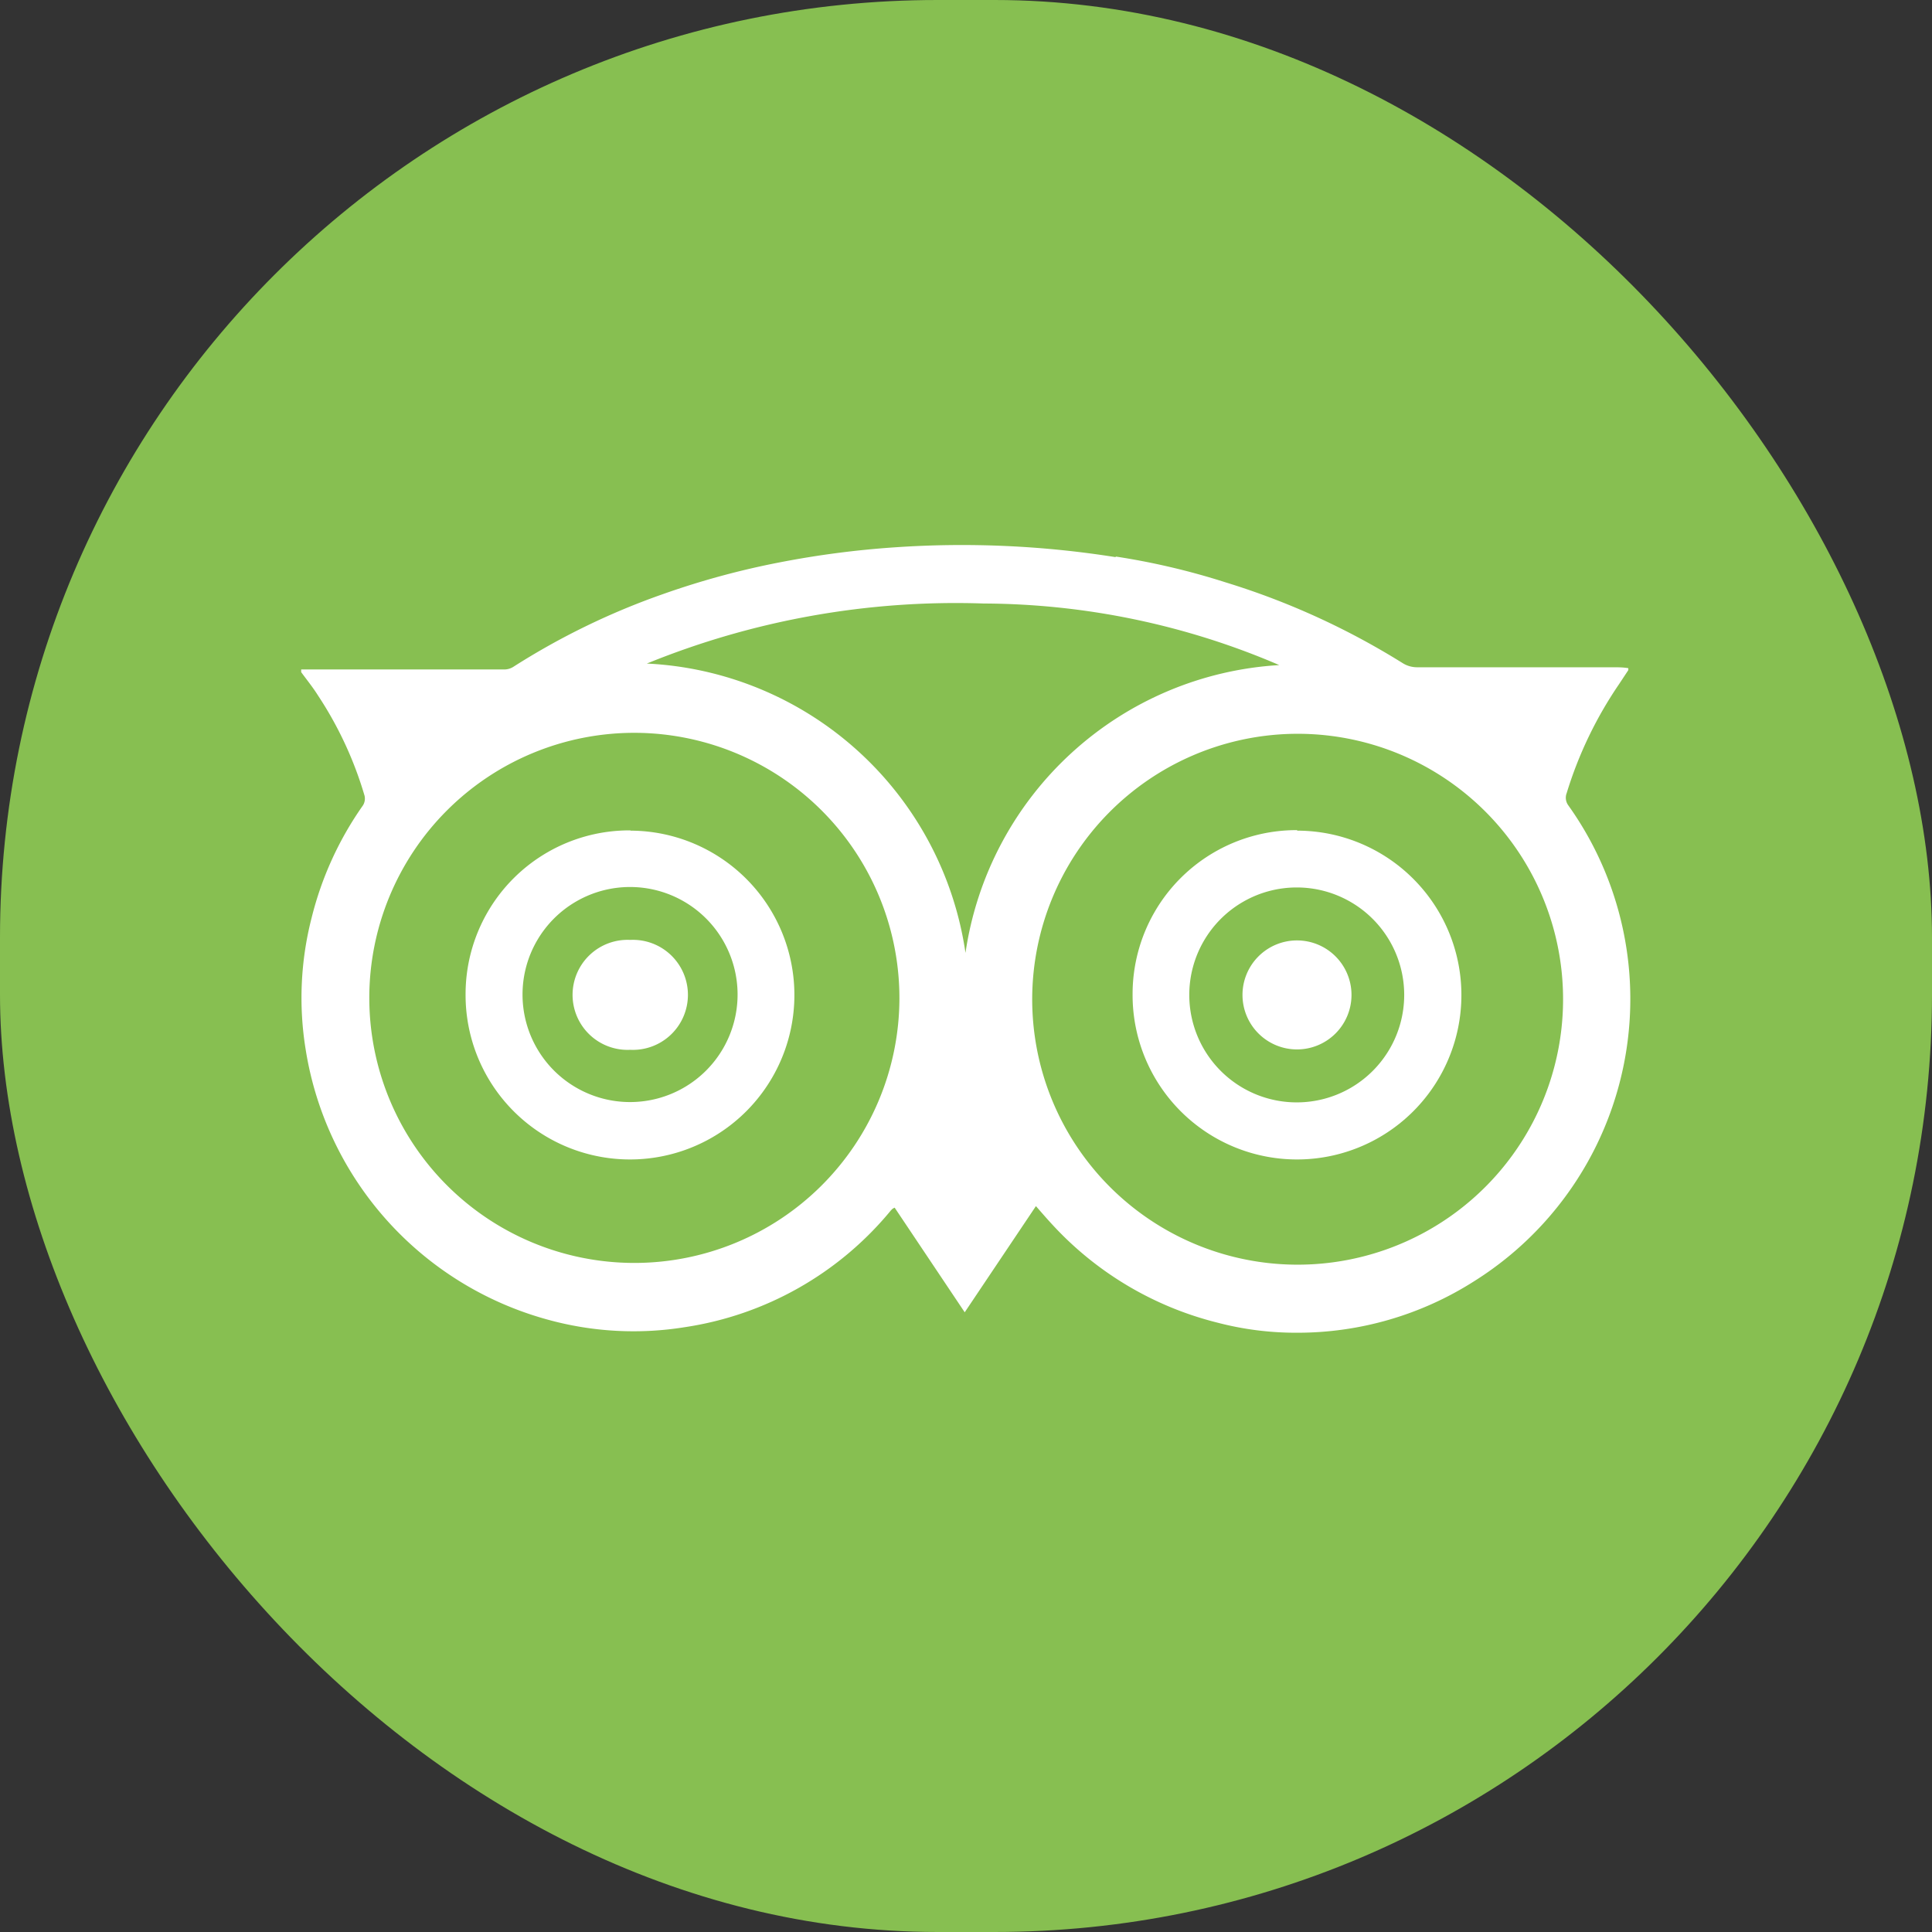 <svg id="Слой_1" data-name="Слой 1" xmlns="http://www.w3.org/2000/svg" width="150.3" height="150.3" viewBox="0 0 150.3 150.3"><rect x="0" y="0" width="150.3" height="150.3" fill="#333333" stroke="none"/><title>tripadv</title><rect width="150.3" height="150.3" rx="72.94" ry="72.94" style="fill:#87bf51"/><path d="M707.71,1030.94a55.53,55.53,0,0,1,8.51,2,58.27,58.27,0,0,1,13.81,6.3,2.12,2.12,0,0,0,1.06.31c5.08,0,10.17,0,15.25,0,0.41,0,.82,0,1.22.07a0.46,0.46,0,0,1,0,.16l-0.72,1.09a31.19,31.19,0,0,0-4.07,8.47,1,1,0,0,0,.11.93,25.92,25.92,0,0,1-7.32,37.05,25.56,25.56,0,0,1-13.79,4,24.07,24.07,0,0,1-6.19-.79,26,26,0,0,1-12.71-7.5c-0.46-.49-0.9-1-1.39-1.56l-5.54,8.26-5.45-8.14a1.22,1.22,0,0,0-.18.1l-0.11.11a25.67,25.67,0,0,1-16.05,9.09,25.07,25.07,0,0,1-10.69-.6,26,26,0,0,1-18.79-21,25,25,0,0,1,.46-10.24,26.06,26.06,0,0,1,4-8.76,1,1,0,0,0,.12-0.75,28.93,28.93,0,0,0-3.63-7.81c-0.39-.62-0.86-1.2-1.3-1.8v-0.21l0.26,0h15.6a1.32,1.32,0,0,0,.67-0.22,56.08,56.08,0,0,1,11.64-5.65,63.1,63.1,0,0,1,9-2.45,72.32,72.32,0,0,1,9-1.18,76.25,76.25,0,0,1,17.17.76h0Zm-6.52,34.35a20.65,20.65,0,1,0,20.21-20.56,20.67,20.67,0,0,0-20.21,20.56h0Zm-31-20.64a20.62,20.62,0,1,0,20.67,20.71,20.64,20.64,0,0,0-20.67-20.71h0Zm1-5.39A26.34,26.34,0,0,1,696,1061.77a26.24,26.24,0,0,1,24.41-22.39,58.72,58.72,0,0,0-23-4.79,63.69,63.69,0,0,0-26.22,4.68h0Zm0,0h0Z" transform="translate(-620.89 -987.64)" style="fill:#fff"/><path d="M721.79,1052.26A12.79,12.79,0,1,1,709,1065a12.75,12.75,0,0,1,12.82-12.78h0Zm8.34,12.78a8.36,8.36,0,0,0-16.72,0,8.36,8.36,0,1,0,16.72,0h0Zm0,0h0Z" transform="translate(-620.89 -987.64)" style="fill:#fff"/><path d="M669.94,1052.26A12.79,12.79,0,1,1,657.11,1065a12.74,12.74,0,0,1,12.83-12.76h0Zm8.33,12.75a8.36,8.36,0,0,0-16.73,0,8.36,8.36,0,1,0,16.73,0h0Zm0,0h0Z" transform="translate(-620.89 -987.64)" style="fill:#fff"/><path d="M721.8,1060.8a4.24,4.24,0,1,1-4.25,4.28,4.24,4.24,0,0,1,4.25-4.28h0Zm0,0h0Z" transform="translate(-620.89 -987.64)" style="fill:#fff"/><path d="M669.92,1060.76a4.28,4.28,0,1,1,0,8.55,4.28,4.28,0,1,1,0-8.55h0Zm0,0h0Z" transform="translate(-620.89 -987.64)" style="fill:#fff"/></svg>